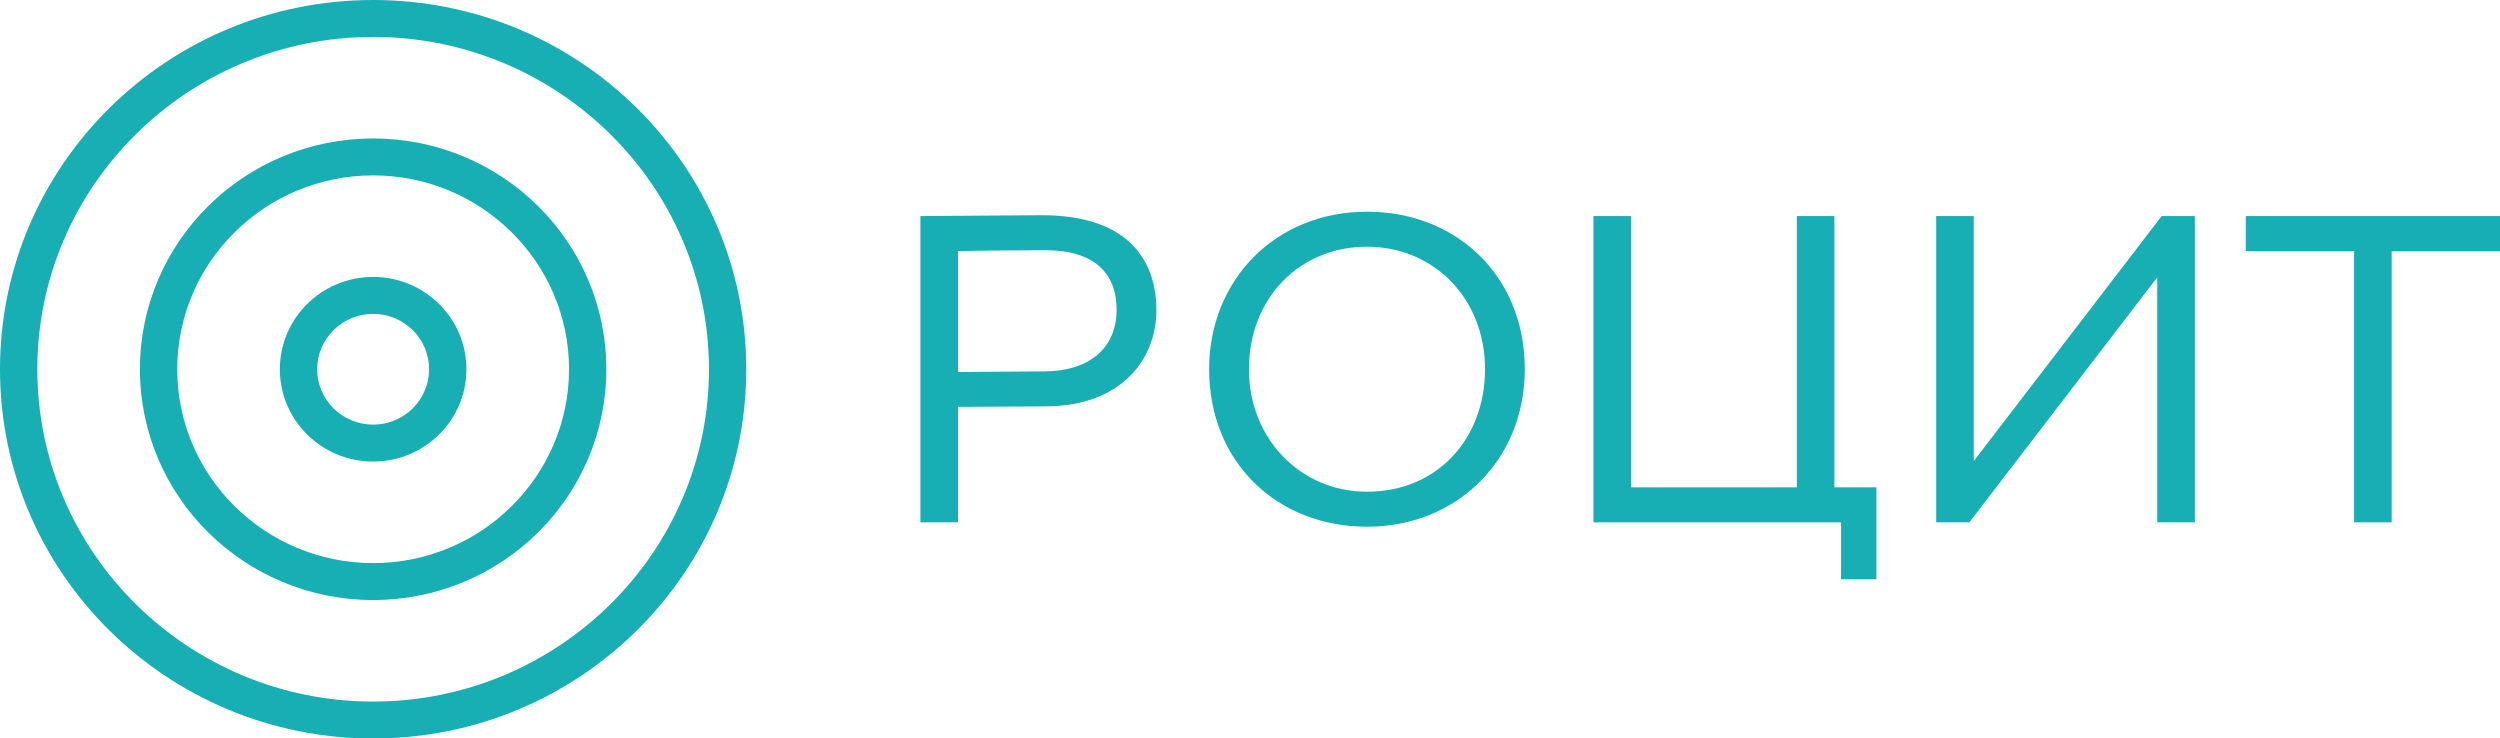 <svg width="1977" height="584" viewBox="0 0 1977 584" fill="none" xmlns="http://www.w3.org/2000/svg">
<g clip-path="url(#clip0_1_9)">
<path fill-rule="evenodd" clip-rule="evenodd" d="M1775.96 170.873H1977V198.549H1891.33V413.067H1861.62V198.549H1775.96V170.873Z" fill="#17AEB4"/>
<path fill-rule="evenodd" clip-rule="evenodd" d="M1531.14 413.066V170.871H1560.85V364.623L1709.44 170.871H1735.67V413.066H1705.95V219.314L1557.35 413.066H1531.14Z" fill="#17AEB4"/>
<path fill-rule="evenodd" clip-rule="evenodd" d="M1260.1 170.873H1289.81V385.385H1420.94V170.873H1450.65V385.385H1483.86V458.045H1455.89V413.067H1260.1V170.873Z" fill="#17AEB4"/>
<path fill-rule="evenodd" clip-rule="evenodd" d="M1081 167.415C1151.98 167.415 1205.82 218.277 1205.82 291.973C1205.82 363.936 1151.98 416.525 1081 416.525C1010.03 416.525 956.182 365.664 956.182 291.973C956.182 221.732 1008.28 167.415 1081 167.415ZM1081 388.849C1136.94 388.849 1174.36 346.64 1174.36 291.973C1174.36 235.573 1133.44 195.092 1081 195.092C1027.86 195.092 987.657 235.573 987.657 291.973C987.657 346.986 1028.55 388.849 1081 388.849Z" fill="#17AEB4"/>
<path fill-rule="evenodd" clip-rule="evenodd" d="M727.851 413.066V170.871C741.483 170.871 808.539 170.185 823.922 170.185C893.845 170.185 914.476 207.551 914.476 245.263C914.476 284.707 886.153 321.378 826.366 321.378C816.58 321.378 772.781 321.728 757.57 321.728V413.066H727.851ZM757.57 198.553V294.187C773.784 294.187 807.634 293.701 825.324 293.701C861.333 293.701 883.011 275.363 883.011 244.912C883.011 216.199 865.523 197.862 826.716 197.862C816.924 197.862 769.102 198.212 757.57 198.553Z" fill="#17AEB4"/>
<path fill-rule="evenodd" clip-rule="evenodd" d="M295.075 29.2C441.51 29.2 560.642 147.09 560.642 292C560.642 436.91 441.51 554.8 295.075 554.8C148.639 554.8 29.508 436.91 29.508 292C29.508 147.09 148.639 29.2 295.075 29.2ZM295.075 0C132.11 0 0 130.733 0 292C0 453.267 132.11 584 295.075 584C458.039 584 590.149 453.267 590.149 292C590.149 130.733 458.039 0 295.075 0Z" fill="#17AEB4"/>
<path fill-rule="evenodd" clip-rule="evenodd" d="M295.075 138.7C380.494 138.7 449.989 207.471 449.989 292C449.989 376.529 380.494 445.3 295.075 445.3C209.655 445.3 140.16 376.529 140.16 292C140.16 207.471 209.655 138.7 295.075 138.7ZM295.075 109.5C193.22 109.5 110.653 191.206 110.653 292C110.653 392.794 193.22 474.5 295.075 474.5C396.929 474.5 479.496 392.794 479.496 292C479.496 191.206 396.929 109.5 295.075 109.5Z" fill="#17AEB4"/>
<path fill-rule="evenodd" clip-rule="evenodd" d="M295.075 248.2C319.482 248.2 339.336 267.847 339.336 292C339.336 316.153 319.482 335.8 295.075 335.8C270.667 335.8 250.813 316.153 250.813 292C250.813 267.847 270.667 248.2 295.075 248.2ZM295.075 219C254.335 219 221.306 251.685 221.306 292C221.306 332.315 254.335 365 295.075 365C335.815 365 368.843 332.315 368.843 292C368.843 251.685 335.815 219 295.075 219Z" fill="#17AEB4"/>
</g>
<defs>
<clipPath id="clip0_1_9">
<rect width="1977" height="584" fill="white"/>
</clipPath>
</defs>
</svg>

